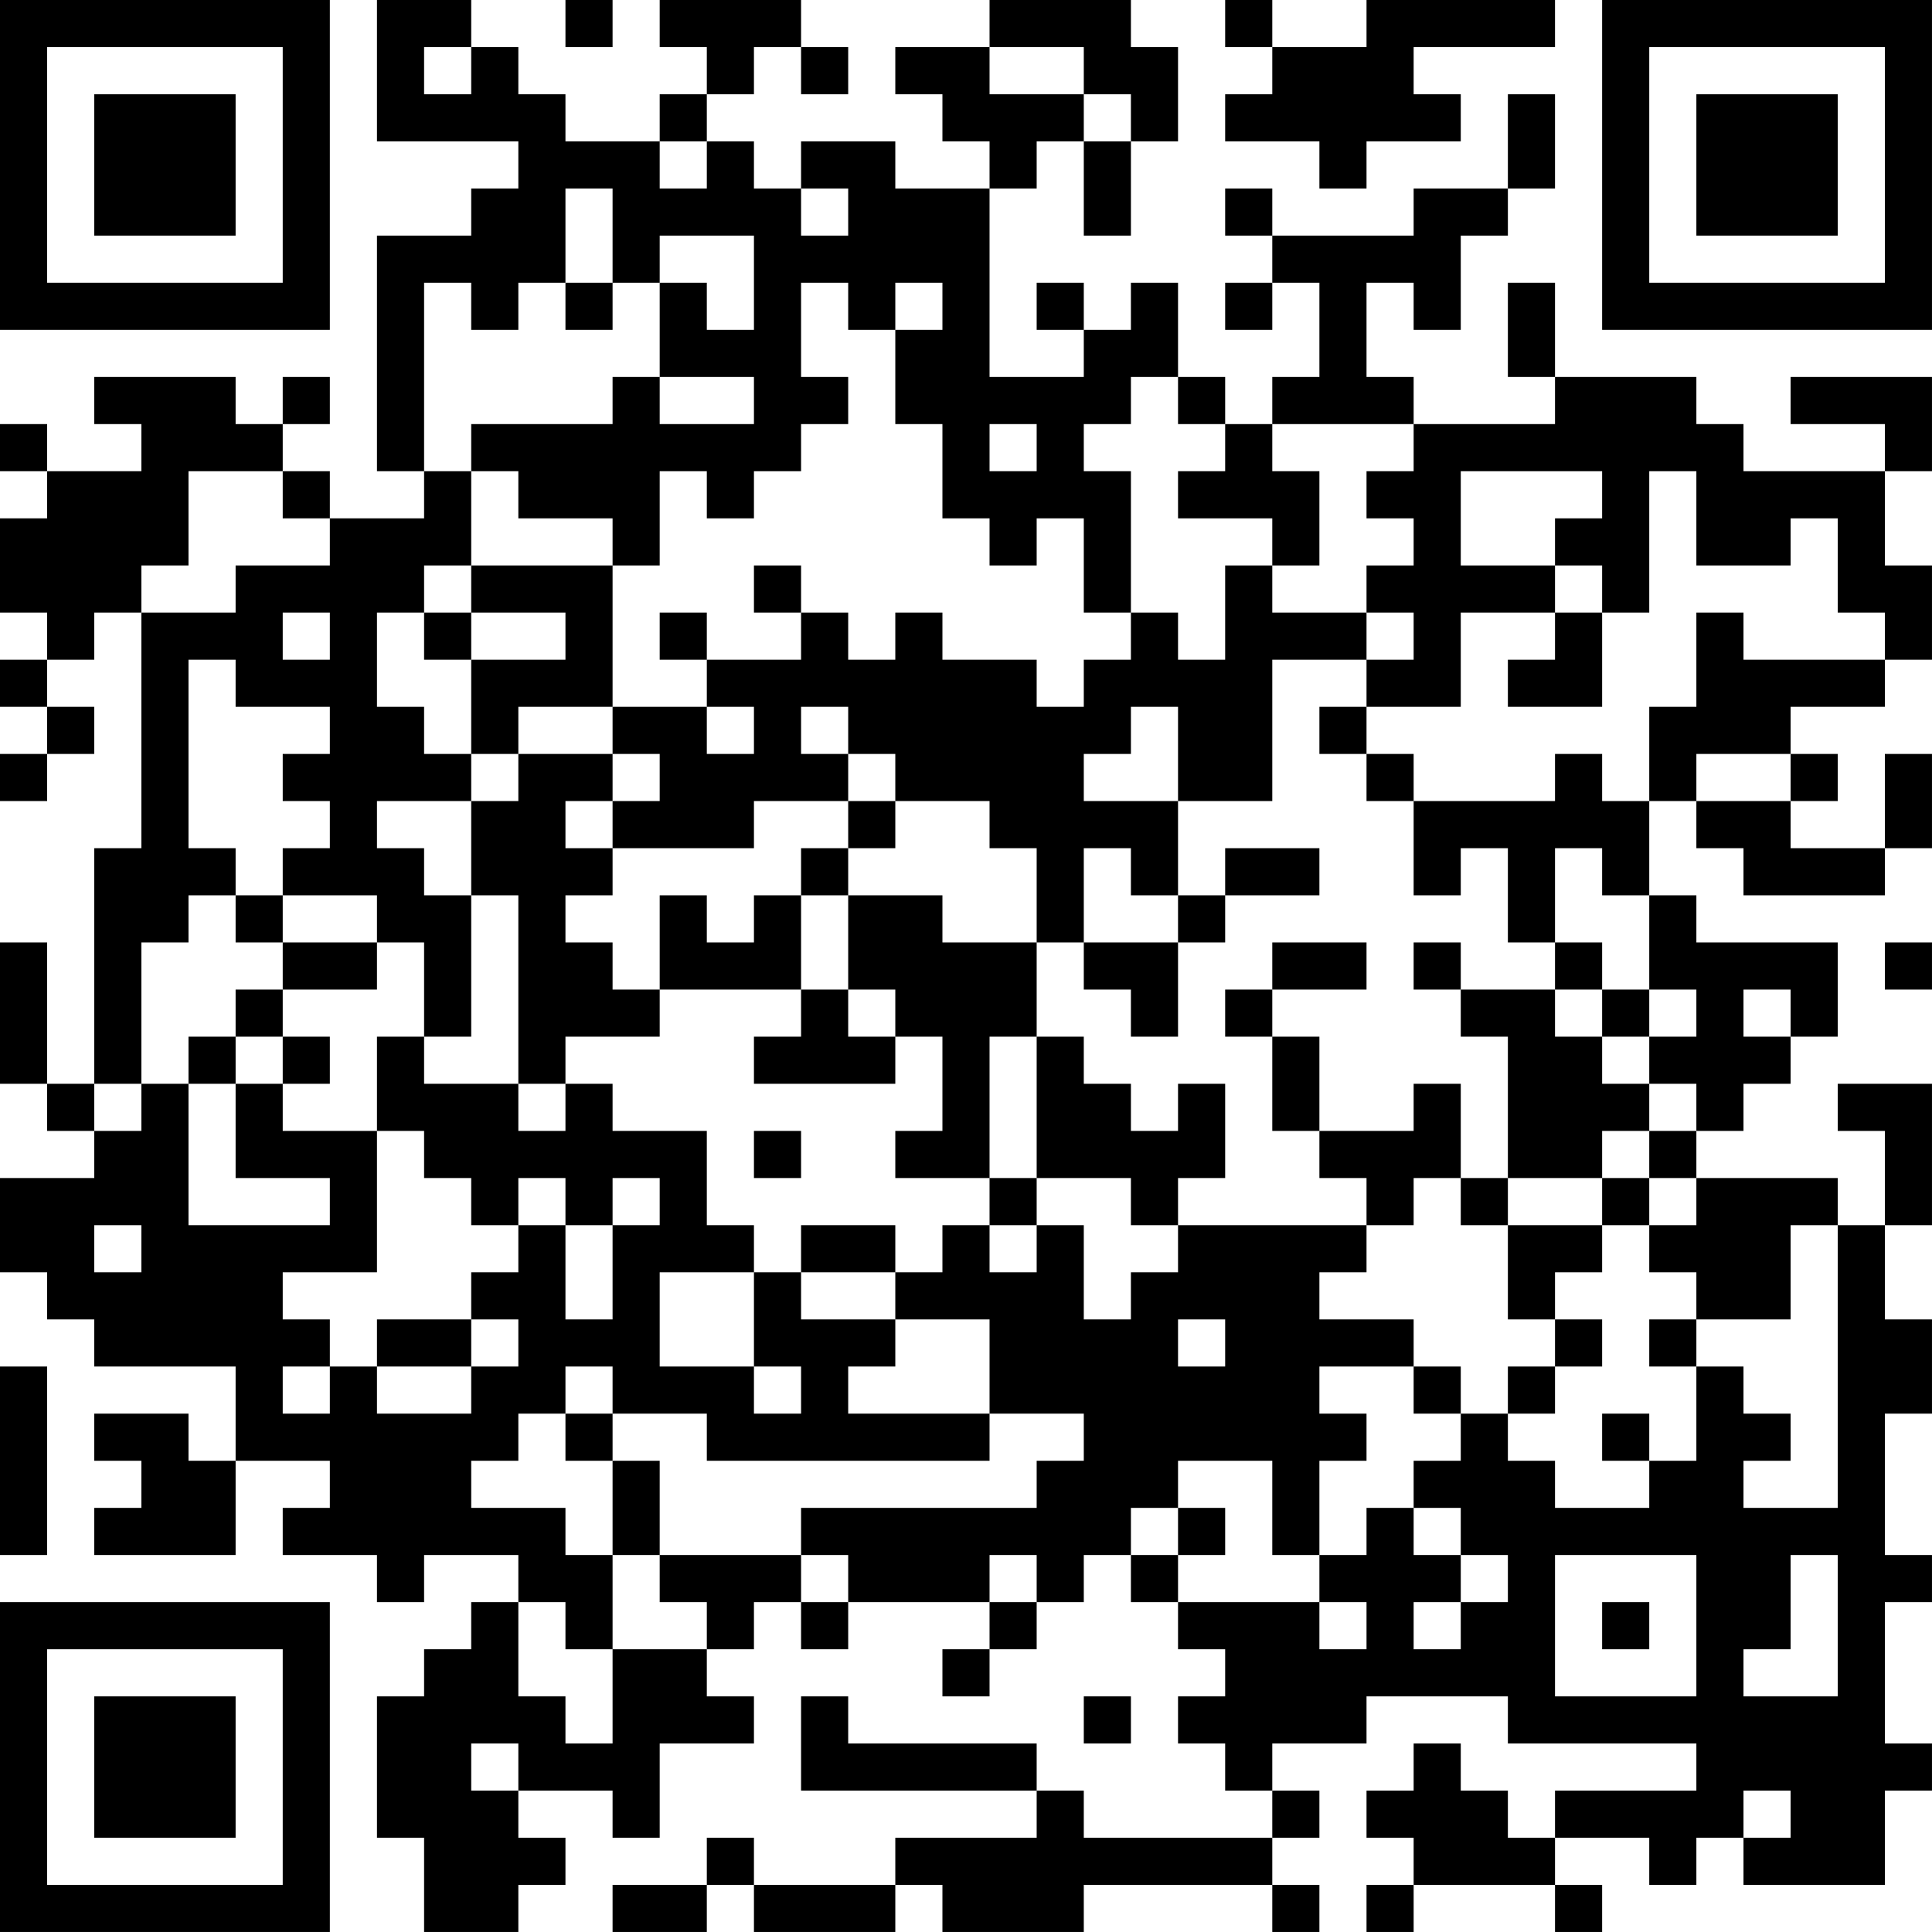 <?xml version="1.0" encoding="UTF-8"?>
<svg xmlns="http://www.w3.org/2000/svg" version="1.1" width="200" height="200" viewBox="0 0 200 200"><rect x="0" y="0" width="200" height="200" fill="#ffffff"/><g transform="scale(4.878)"><g transform="translate(0,0)"><path fill-rule="evenodd" d="M8 0L8 3L11 3L11 4L10 4L10 5L8 5L8 10L9 10L9 11L7 11L7 10L6 10L6 9L7 9L7 8L6 8L6 9L5 9L5 8L2 8L2 9L3 9L3 10L1 10L1 9L0 9L0 10L1 10L1 11L0 11L0 13L1 13L1 14L0 14L0 15L1 15L1 16L0 16L0 17L1 17L1 16L2 16L2 15L1 15L1 14L2 14L2 13L3 13L3 18L2 18L2 23L1 23L1 20L0 20L0 23L1 23L1 24L2 24L2 25L0 25L0 27L1 27L1 28L2 28L2 29L5 29L5 31L4 31L4 30L2 30L2 31L3 31L3 32L2 32L2 33L5 33L5 31L7 31L7 32L6 32L6 33L8 33L8 34L9 34L9 33L11 33L11 34L10 34L10 35L9 35L9 36L8 36L8 39L9 39L9 41L11 41L11 40L12 40L12 39L11 39L11 38L13 38L13 39L14 39L14 37L16 37L16 36L15 36L15 35L16 35L16 34L17 34L17 35L18 35L18 34L21 34L21 35L20 35L20 36L21 36L21 35L22 35L22 34L23 34L23 33L24 33L24 34L25 34L25 35L26 35L26 36L25 36L25 37L26 37L26 38L27 38L27 39L23 39L23 38L22 38L22 37L18 37L18 36L17 36L17 38L22 38L22 39L19 39L19 40L16 40L16 39L15 39L15 40L13 40L13 41L15 41L15 40L16 40L16 41L19 41L19 40L20 40L20 41L23 41L23 40L27 40L27 41L28 41L28 40L27 40L27 39L28 39L28 38L27 38L27 37L29 37L29 36L32 36L32 37L36 37L36 38L33 38L33 39L32 39L32 38L31 38L31 37L30 37L30 38L29 38L29 39L30 39L30 40L29 40L29 41L30 41L30 40L33 40L33 41L34 41L34 40L33 40L33 39L35 39L35 40L36 40L36 39L37 39L37 40L40 40L40 38L41 38L41 37L40 37L40 34L41 34L41 33L40 33L40 30L41 30L41 28L40 28L40 26L41 26L41 23L39 23L39 24L40 24L40 26L39 26L39 25L36 25L36 24L37 24L37 23L38 23L38 22L39 22L39 20L36 20L36 19L35 19L35 17L36 17L36 18L37 18L37 19L40 19L40 18L41 18L41 16L40 16L40 18L38 18L38 17L39 17L39 16L38 16L38 15L40 15L40 14L41 14L41 12L40 12L40 10L41 10L41 8L38 8L38 9L40 9L40 10L37 10L37 9L36 9L36 8L33 8L33 6L32 6L32 8L33 8L33 9L30 9L30 8L29 8L29 6L30 6L30 7L31 7L31 5L32 5L32 4L33 4L33 2L32 2L32 4L30 4L30 5L27 5L27 4L26 4L26 5L27 5L27 6L26 6L26 7L27 7L27 6L28 6L28 8L27 8L27 9L26 9L26 8L25 8L25 6L24 6L24 7L23 7L23 6L22 6L22 7L23 7L23 8L21 8L21 4L22 4L22 3L23 3L23 5L24 5L24 3L25 3L25 1L24 1L24 0L21 0L21 1L19 1L19 2L20 2L20 3L21 3L21 4L19 4L19 3L17 3L17 4L16 4L16 3L15 3L15 2L16 2L16 1L17 1L17 2L18 2L18 1L17 1L17 0L14 0L14 1L15 1L15 2L14 2L14 3L12 3L12 2L11 2L11 1L10 1L10 0ZM12 0L12 1L13 1L13 0ZM26 0L26 1L27 1L27 2L26 2L26 3L28 3L28 4L29 4L29 3L31 3L31 2L30 2L30 1L33 1L33 0L29 0L29 1L27 1L27 0ZM9 1L9 2L10 2L10 1ZM21 1L21 2L23 2L23 3L24 3L24 2L23 2L23 1ZM14 3L14 4L15 4L15 3ZM12 4L12 6L11 6L11 7L10 7L10 6L9 6L9 10L10 10L10 12L9 12L9 13L8 13L8 15L9 15L9 16L10 16L10 17L8 17L8 18L9 18L9 19L10 19L10 22L9 22L9 20L8 20L8 19L6 19L6 18L7 18L7 17L6 17L6 16L7 16L7 15L5 15L5 14L4 14L4 18L5 18L5 19L4 19L4 20L3 20L3 23L2 23L2 24L3 24L3 23L4 23L4 26L7 26L7 25L5 25L5 23L6 23L6 24L8 24L8 27L6 27L6 28L7 28L7 29L6 29L6 30L7 30L7 29L8 29L8 30L10 30L10 29L11 29L11 28L10 28L10 27L11 27L11 26L12 26L12 28L13 28L13 26L14 26L14 25L13 25L13 26L12 26L12 25L11 25L11 26L10 26L10 25L9 25L9 24L8 24L8 22L9 22L9 23L11 23L11 24L12 24L12 23L13 23L13 24L15 24L15 26L16 26L16 27L14 27L14 29L16 29L16 30L17 30L17 29L16 29L16 27L17 27L17 28L19 28L19 29L18 29L18 30L21 30L21 31L15 31L15 30L13 30L13 29L12 29L12 30L11 30L11 31L10 31L10 32L12 32L12 33L13 33L13 35L12 35L12 34L11 34L11 36L12 36L12 37L13 37L13 35L15 35L15 34L14 34L14 33L17 33L17 34L18 34L18 33L17 33L17 32L22 32L22 31L23 31L23 30L21 30L21 28L19 28L19 27L20 27L20 26L21 26L21 27L22 27L22 26L23 26L23 28L24 28L24 27L25 27L25 26L29 26L29 27L28 27L28 28L30 28L30 29L28 29L28 30L29 30L29 31L28 31L28 33L27 33L27 31L25 31L25 32L24 32L24 33L25 33L25 34L28 34L28 35L29 35L29 34L28 34L28 33L29 33L29 32L30 32L30 33L31 33L31 34L30 34L30 35L31 35L31 34L32 34L32 33L31 33L31 32L30 32L30 31L31 31L31 30L32 30L32 31L33 31L33 32L35 32L35 31L36 31L36 29L37 29L37 30L38 30L38 31L37 31L37 32L39 32L39 26L38 26L38 28L36 28L36 27L35 27L35 26L36 26L36 25L35 25L35 24L36 24L36 23L35 23L35 22L36 22L36 21L35 21L35 19L34 19L34 18L33 18L33 20L32 20L32 18L31 18L31 19L30 19L30 17L33 17L33 16L34 16L34 17L35 17L35 15L36 15L36 13L37 13L37 14L40 14L40 13L39 13L39 11L38 11L38 12L36 12L36 10L35 10L35 13L34 13L34 12L33 12L33 11L34 11L34 10L31 10L31 12L33 12L33 13L31 13L31 15L29 15L29 14L30 14L30 13L29 13L29 12L30 12L30 11L29 11L29 10L30 10L30 9L27 9L27 10L28 10L28 12L27 12L27 11L25 11L25 10L26 10L26 9L25 9L25 8L24 8L24 9L23 9L23 10L24 10L24 13L23 13L23 11L22 11L22 12L21 12L21 11L20 11L20 9L19 9L19 7L20 7L20 6L19 6L19 7L18 7L18 6L17 6L17 8L18 8L18 9L17 9L17 10L16 10L16 11L15 11L15 10L14 10L14 12L13 12L13 11L11 11L11 10L10 10L10 9L13 9L13 8L14 8L14 9L16 9L16 8L14 8L14 6L15 6L15 7L16 7L16 5L14 5L14 6L13 6L13 4ZM17 4L17 5L18 5L18 4ZM12 6L12 7L13 7L13 6ZM21 9L21 10L22 10L22 9ZM4 10L4 12L3 12L3 13L5 13L5 12L7 12L7 11L6 11L6 10ZM10 12L10 13L9 13L9 14L10 14L10 16L11 16L11 17L10 17L10 19L11 19L11 23L12 23L12 22L14 22L14 21L17 21L17 22L16 22L16 23L19 23L19 22L20 22L20 24L19 24L19 25L21 25L21 26L22 26L22 25L24 25L24 26L25 26L25 25L26 25L26 23L25 23L25 24L24 24L24 23L23 23L23 22L22 22L22 20L23 20L23 21L24 21L24 22L25 22L25 20L26 20L26 19L28 19L28 18L26 18L26 19L25 19L25 17L27 17L27 14L29 14L29 13L27 13L27 12L26 12L26 14L25 14L25 13L24 13L24 14L23 14L23 15L22 15L22 14L20 14L20 13L19 13L19 14L18 14L18 13L17 13L17 12L16 12L16 13L17 13L17 14L15 14L15 13L14 13L14 14L15 14L15 15L13 15L13 12ZM6 13L6 14L7 14L7 13ZM10 13L10 14L12 14L12 13ZM33 13L33 14L32 14L32 15L34 15L34 13ZM11 15L11 16L13 16L13 17L12 17L12 18L13 18L13 19L12 19L12 20L13 20L13 21L14 21L14 19L15 19L15 20L16 20L16 19L17 19L17 21L18 21L18 22L19 22L19 21L18 21L18 19L20 19L20 20L22 20L22 18L21 18L21 17L19 17L19 16L18 16L18 15L17 15L17 16L18 16L18 17L16 17L16 18L13 18L13 17L14 17L14 16L13 16L13 15ZM15 15L15 16L16 16L16 15ZM24 15L24 16L23 16L23 17L25 17L25 15ZM28 15L28 16L29 16L29 17L30 17L30 16L29 16L29 15ZM36 16L36 17L38 17L38 16ZM18 17L18 18L17 18L17 19L18 19L18 18L19 18L19 17ZM23 18L23 20L25 20L25 19L24 19L24 18ZM5 19L5 20L6 20L6 21L5 21L5 22L4 22L4 23L5 23L5 22L6 22L6 23L7 23L7 22L6 22L6 21L8 21L8 20L6 20L6 19ZM27 20L27 21L26 21L26 22L27 22L27 24L28 24L28 25L29 25L29 26L30 26L30 25L31 25L31 26L32 26L32 28L33 28L33 29L32 29L32 30L33 30L33 29L34 29L34 28L33 28L33 27L34 27L34 26L35 26L35 25L34 25L34 24L35 24L35 23L34 23L34 22L35 22L35 21L34 21L34 20L33 20L33 21L31 21L31 20L30 20L30 21L31 21L31 22L32 22L32 25L31 25L31 23L30 23L30 24L28 24L28 22L27 22L27 21L29 21L29 20ZM40 20L40 21L41 21L41 20ZM33 21L33 22L34 22L34 21ZM37 21L37 22L38 22L38 21ZM21 22L21 25L22 25L22 22ZM16 24L16 25L17 25L17 24ZM32 25L32 26L34 26L34 25ZM2 26L2 27L3 27L3 26ZM17 26L17 27L19 27L19 26ZM8 28L8 29L10 29L10 28ZM25 28L25 29L26 29L26 28ZM35 28L35 29L36 29L36 28ZM0 29L0 33L1 33L1 29ZM30 29L30 30L31 30L31 29ZM12 30L12 31L13 31L13 33L14 33L14 31L13 31L13 30ZM34 30L34 31L35 31L35 30ZM25 32L25 33L26 33L26 32ZM21 33L21 34L22 34L22 33ZM33 33L33 36L36 36L36 33ZM38 33L38 35L37 35L37 36L39 36L39 33ZM34 34L34 35L35 35L35 34ZM23 36L23 37L24 37L24 36ZM10 37L10 38L11 38L11 37ZM37 38L37 39L38 39L38 38ZM0 0L0 7L7 7L7 0ZM1 1L1 6L6 6L6 1ZM2 2L2 5L5 5L5 2ZM34 0L34 7L41 7L41 0ZM35 1L35 6L40 6L40 1ZM36 2L36 5L39 5L39 2ZM0 34L0 41L7 41L7 34ZM1 35L1 40L6 40L6 35ZM2 36L2 39L5 39L5 36Z" fill="#000000"/></g></g></svg>

